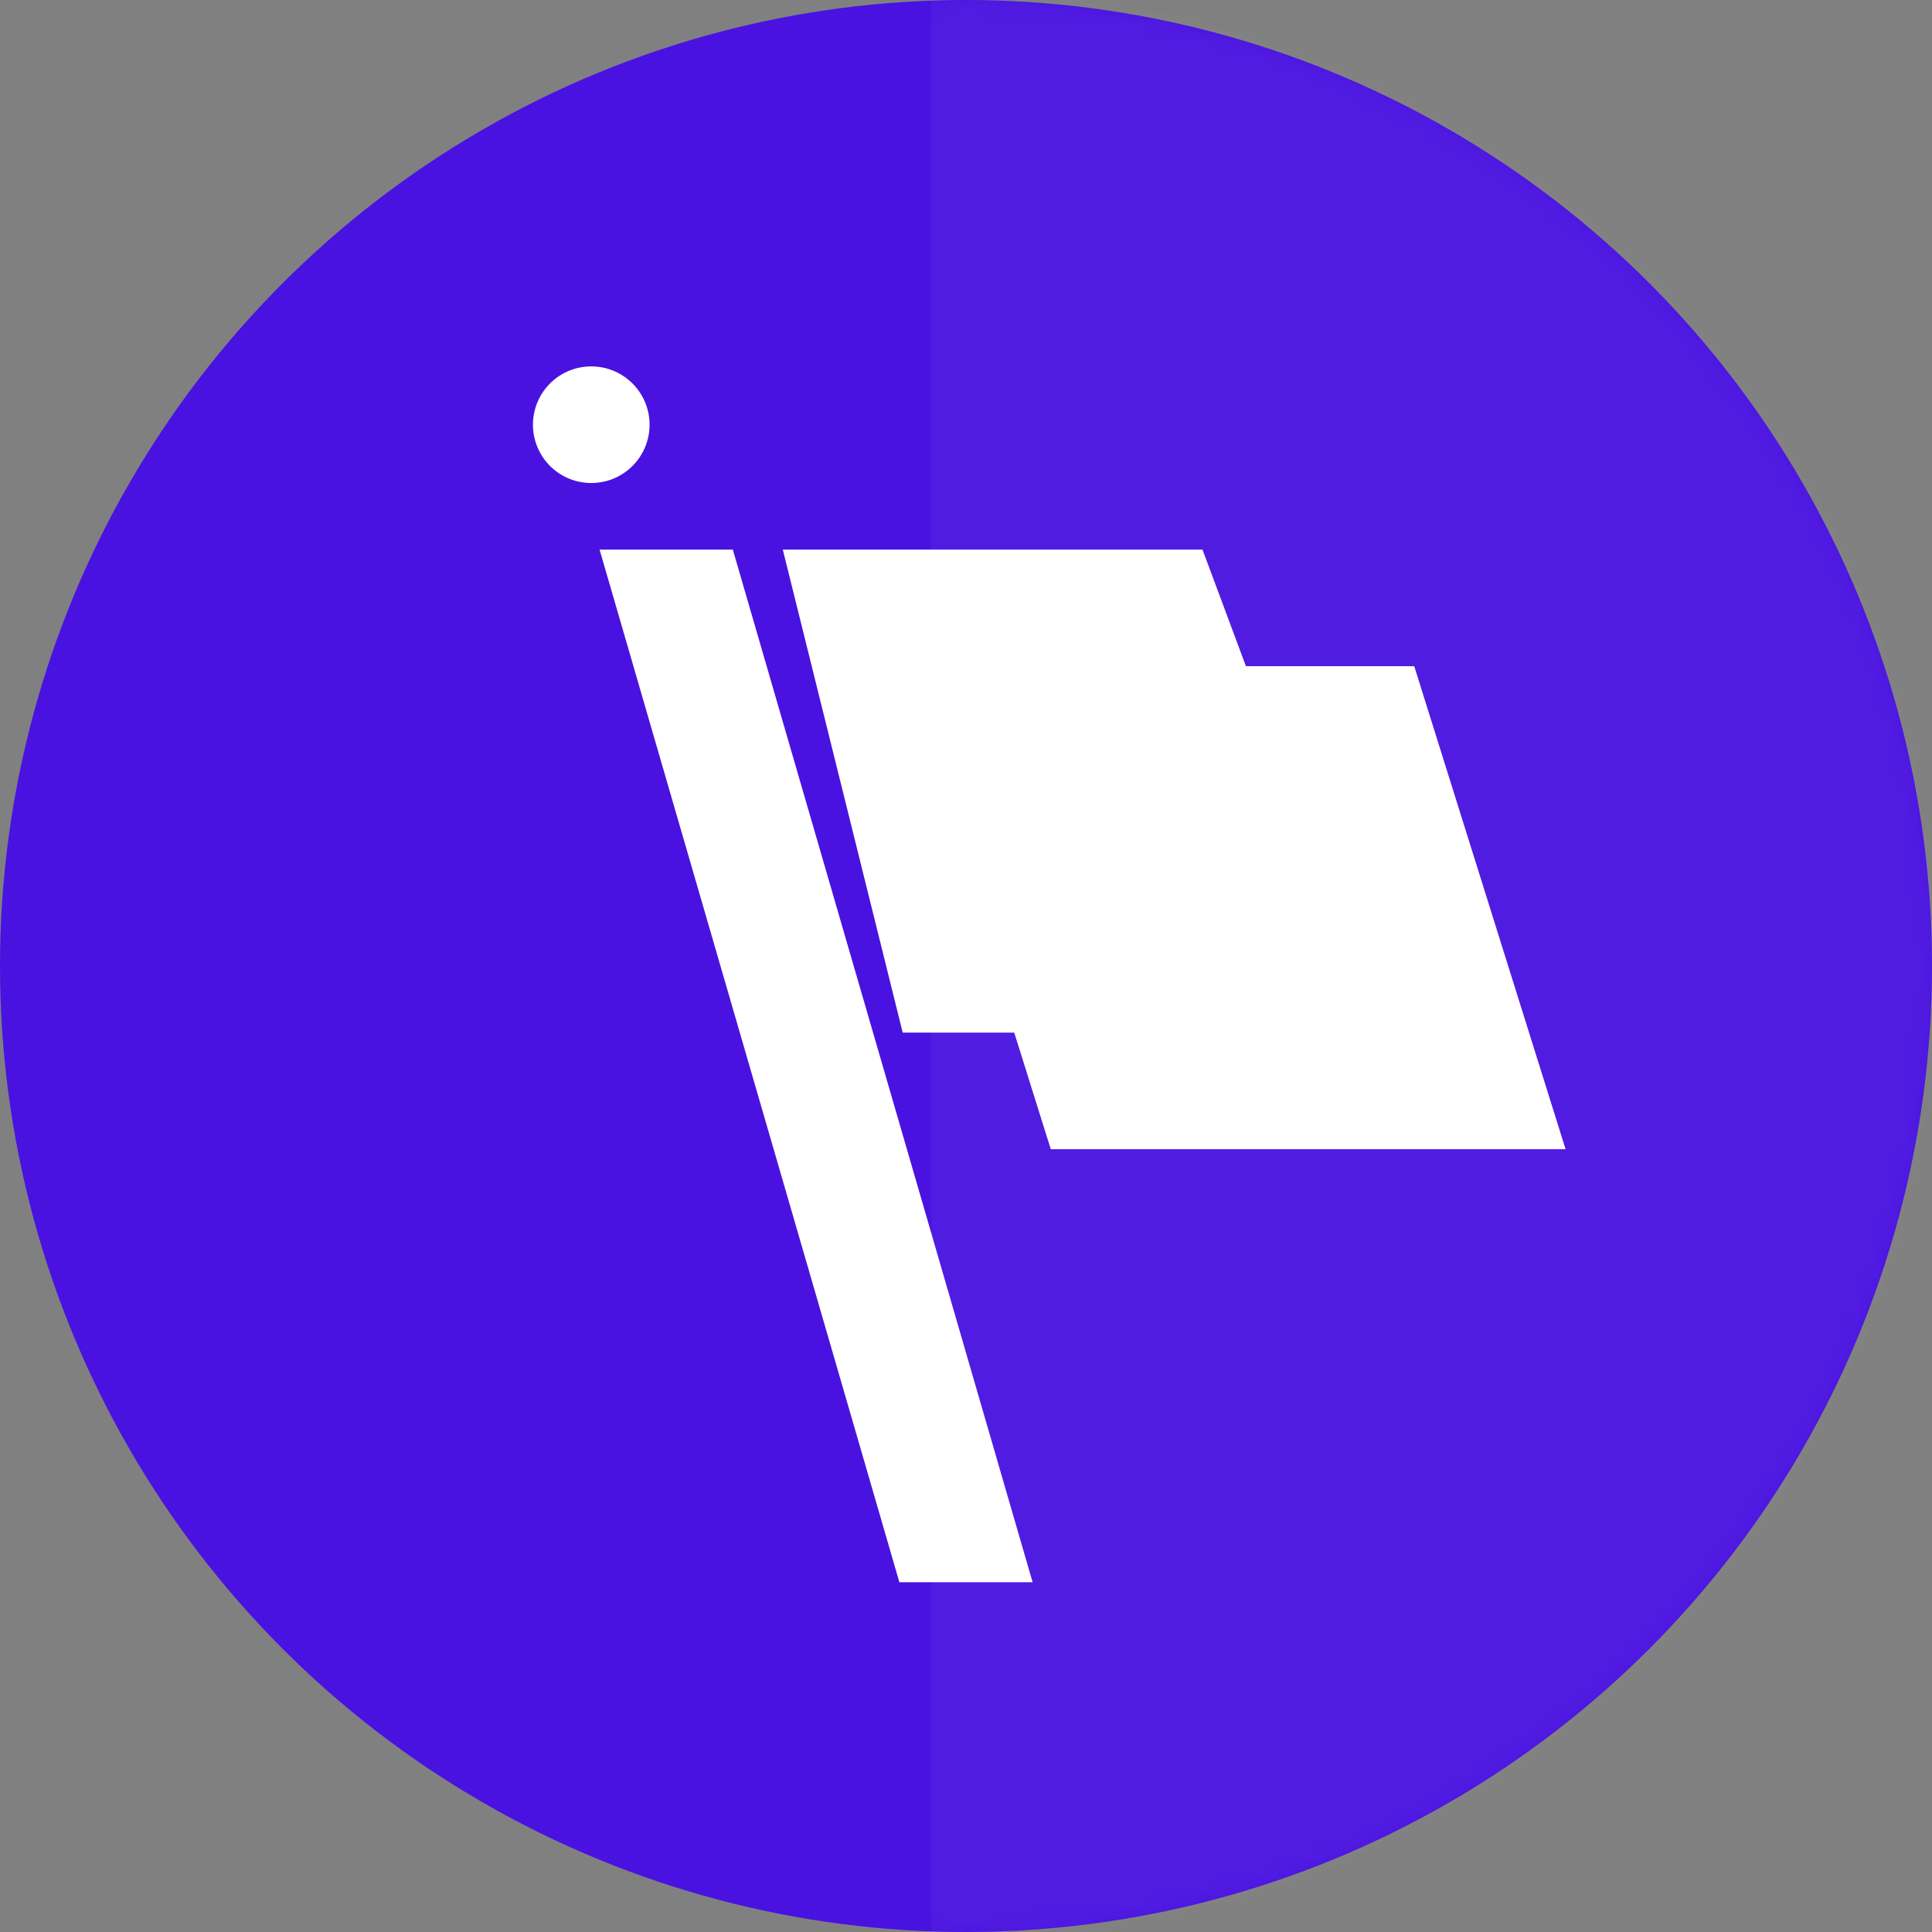 <svg xmlns="http://www.w3.org/2000/svg" xmlns:xlink="http://www.w3.org/1999/xlink" width="116" height="116" viewBox="0 0 116 116">
    <rect x="0" y="0" width="116" height="116" fill="#808080" stroke="none"/>
    <defs>
        <circle id="a" cx="58" cy="58" r="58"/>
    </defs>
    <g fill="none" fill-rule="evenodd">
        <g>
            <mask id="b" fill="#fff">
                <use xlink:href="#a"/>
            </mask>
            <use fill="#4912E0" xlink:href="#a"/>
            <path fill="#FFF" fill-opacity=".165" d="M55.914-14.604h73.439v133.942H55.914z" mask="url(#b)" opacity=".512"/>
        </g>
        <g fill="#FFF">
            <path d="M36 33l18 62h8L44 33zM83 62H54.2L47 33h25.2z"/>
            <path d="M54 40l9.09 29H94l-9.087-29zM39 25.5c0 1.936-1.564 3.5-3.5 3.5a3.497 3.497 0 0 1-3.5-3.5c0-1.935 1.565-3.5 3.5-3.5 1.936 0 3.5 1.565 3.5 3.5"/>
        </g>
    </g>
</svg>
